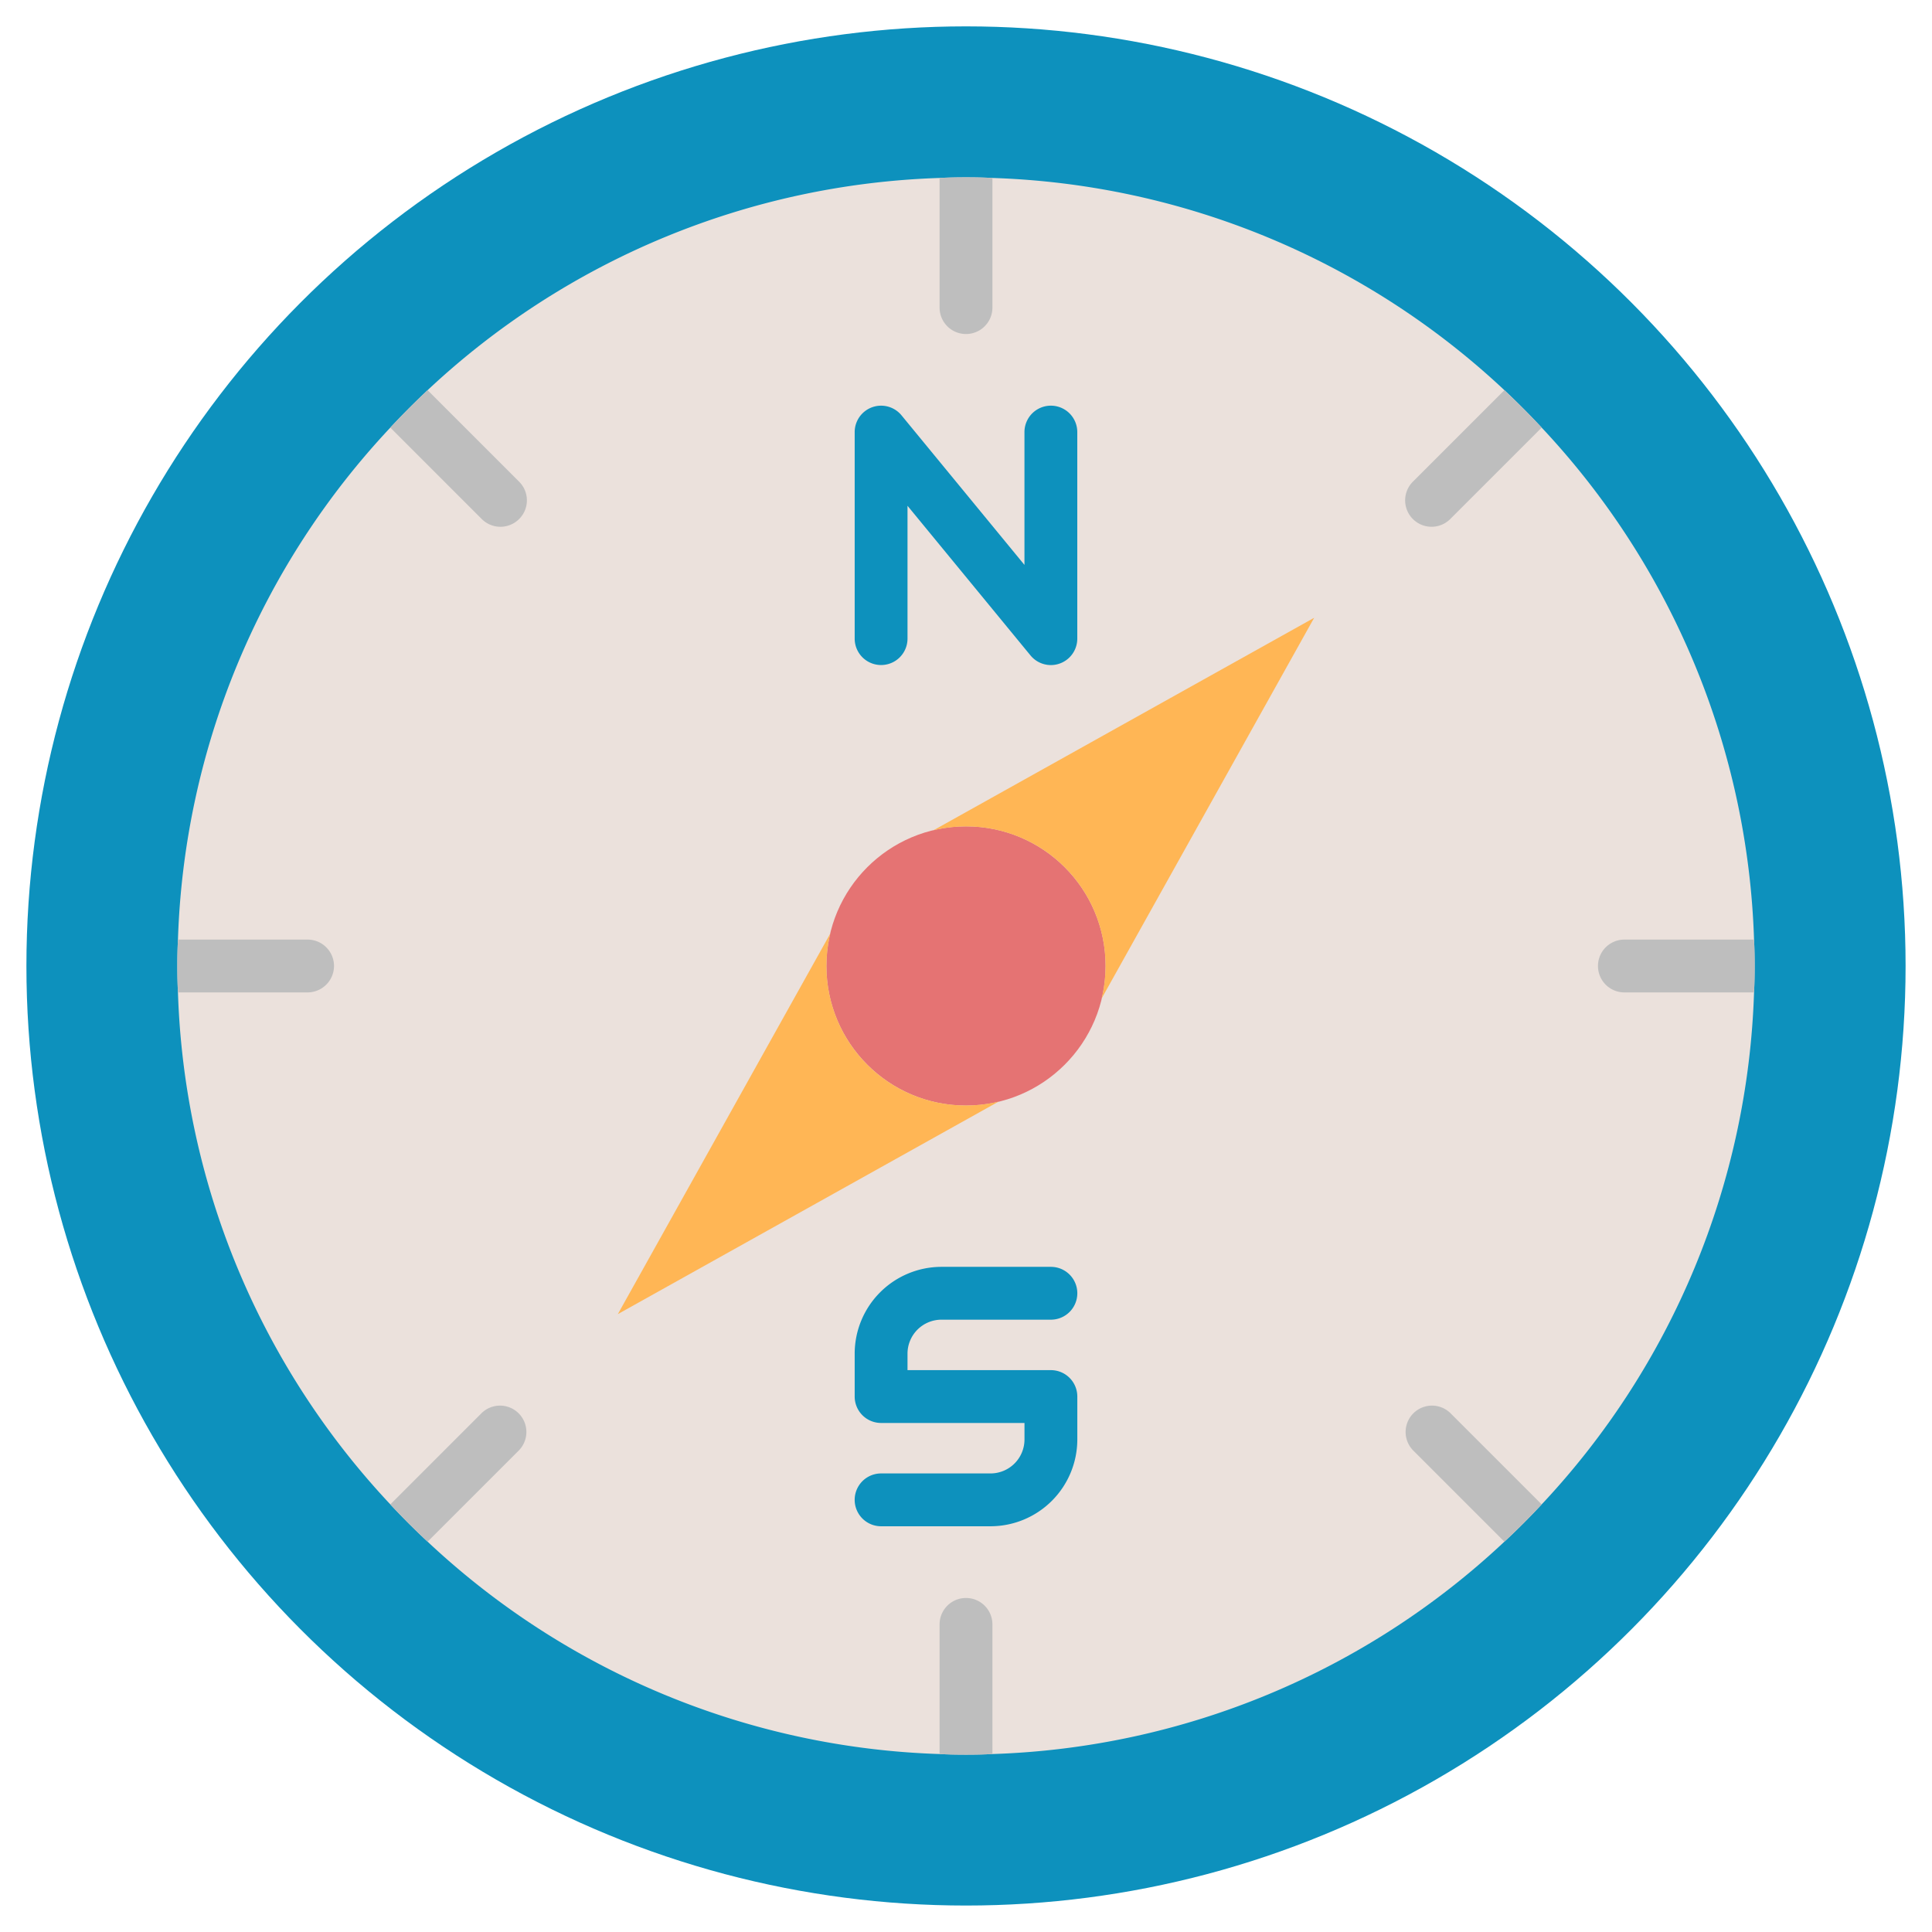 <svg height="512" viewBox="0 0 128 128" width="512" xmlns="http://www.w3.org/2000/svg"><g><circle cx="64" cy="63.997" fill="#0d91bd" r="62.25"/><path d="m116.25 64c0 .59-.01 1.17-.04 1.75a51.973 51.973 0 0 1 -14.07 33.92c-.79.85-1.62 1.68-2.47 2.47a51.973 51.973 0 0 1 -33.92 14.07c-.58.03-1.16.04-1.75.04s-1.17-.01-1.75-.04a51.973 51.973 0 0 1 -33.92-14.07c-.85-.79-1.68-1.62-2.47-2.47a51.973 51.973 0 0 1 -14.07-33.92c-.03-.58-.04-1.16-.04-1.75s.01-1.17.04-1.75a51.973 51.973 0 0 1 14.07-33.92c.79-.85 1.62-1.68 2.47-2.48a52.014 52.014 0 0 1 33.92-14.06c.58-.03 1.16-.04 1.75-.04s1.17.01 1.75.04a52.014 52.014 0 0 1 33.92 14.06c.85.8 1.68 1.63 2.47 2.48a51.973 51.973 0 0 1 14.07 33.92c.03.58.04 1.16.04 1.75z" fill="#ebe1dc"/><g fill="#bebebe"><path d="m65.75 11.79v8.59a1.75 1.75 0 0 1 -3.5 0v-8.59c.58-.03 1.16-.04 1.75-.04s1.17.01 1.75.04z"/><path d="m65.75 107.62v8.59c-.58.03-1.16.04-1.75.04s-1.17-.01-1.75-.04v-8.59a1.75 1.75 0 0 1 3.5 0z"/><path d="m102.14 28.33-6.06 6.06a1.75 1.75 0 0 1 -2.47-2.48l6.06-6.06c.85.8 1.68 1.63 2.47 2.48z"/><path d="m34.39 96.08-6.06 6.06c-.85-.79-1.68-1.62-2.47-2.47l6.06-6.06a1.747 1.747 0 0 1 2.47 2.47z"/><path d="m116.25 64c0 .59-.01 1.17-.04 1.75h-8.59a1.75 1.75 0 0 1 0-3.5h8.59c.03.58.04 1.16.04 1.75z"/><path d="m22.13 64a1.758 1.758 0 0 1 -1.75 1.75h-8.59c-.03-.58-.04-1.16-.04-1.75s.01-1.17.04-1.75h8.59a1.752 1.752 0 0 1 1.75 1.75z"/><path d="m102.14 99.67c-.79.85-1.62 1.68-2.47 2.47l-6.06-6.06a1.747 1.747 0 0 1 2.47-2.47z"/><path d="m34.39 34.39a1.75 1.75 0 0 1 -2.47 0l-6.06-6.06c.79-.85 1.62-1.68 2.47-2.48l6.06 6.06a1.744 1.744 0 0 1 0 2.48z"/></g><circle cx="64" cy="63.997" fill="#e57373" r="9.25"/><path d="m70.541 57.456a9.238 9.238 0 0 1 2.443 8.7l14.083-25.226-25.231 14.083a9.237 9.237 0 0 1 8.705 2.443z" fill="#ffb655"/><path d="m57.459 70.538a9.237 9.237 0 0 1 -2.443-8.7l-14.083 25.226 25.231-14.083a9.237 9.237 0 0 1 -8.705-2.443z" fill="#ffb655"/><g fill="#0d91bd"><path d="m69.626 44.063a1.752 1.752 0 0 1 -1.353-.639l-8.148-9.914v8.8a1.75 1.75 0 0 1 -3.5 0v-13.685a1.75 1.75 0 0 1 3.1-1.111l8.148 9.913v-8.8a1.75 1.75 0 0 1 3.5 0v13.686a1.752 1.752 0 0 1 -1.749 1.75z"/><path d="m65.625 101.119h-7.25a1.75 1.75 0 0 1 0-3.5h7.25a2.252 2.252 0 0 0 2.25-2.25v-1.094h-9.5a1.75 1.75 0 0 1 -1.75-1.75v-2.843a5.757 5.757 0 0 1 5.75-5.75h7.25a1.75 1.75 0 0 1 0 3.5h-7.25a2.252 2.252 0 0 0 -2.25 2.25v1.093h9.5a1.751 1.751 0 0 1 1.75 1.75v2.844a5.757 5.757 0 0 1 -5.75 5.75z"/></g></g></svg>
